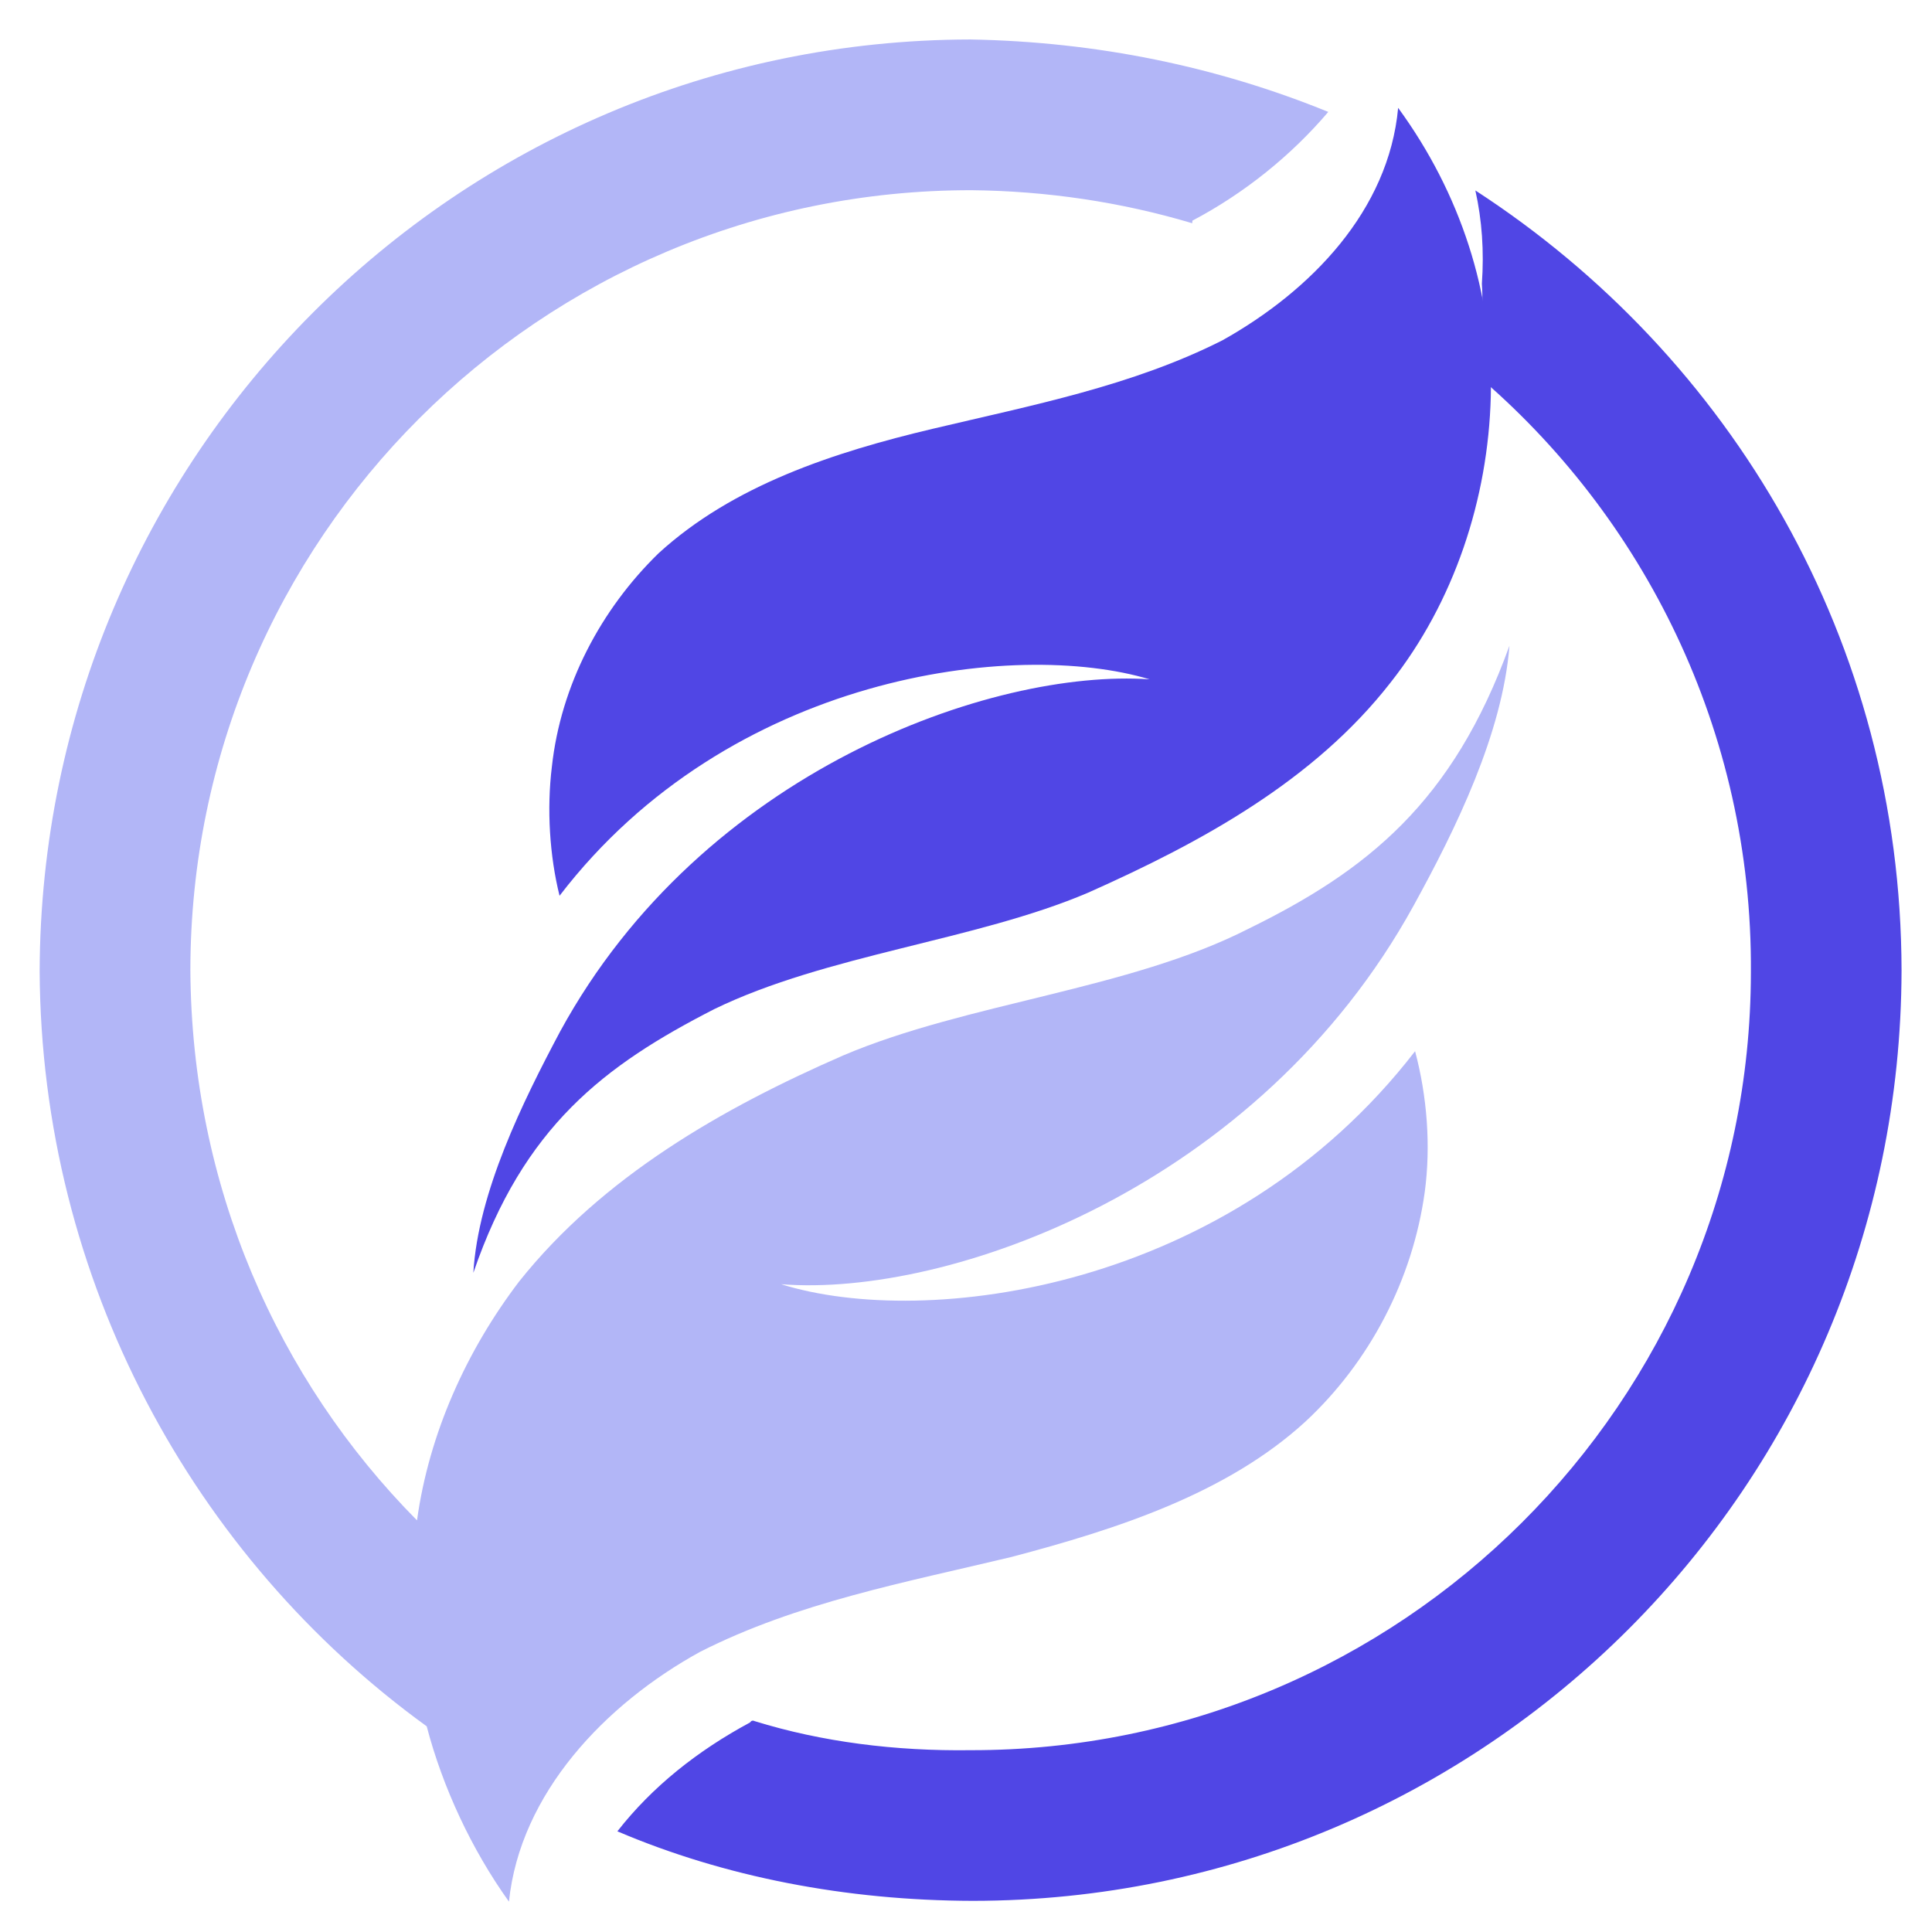 <?xml version="1.0" encoding="UTF-8" standalone="no"?>
<!DOCTYPE svg PUBLIC "-//W3C//DTD SVG 1.1//EN" "http://www.w3.org/Graphics/SVG/1.1/DTD/svg11.dtd">
<svg width="100%" height="100%" viewBox="0 0 972 972" version="1.1" xmlns="http://www.w3.org/2000/svg" xmlns:xlink="http://www.w3.org/1999/xlink" xml:space="preserve" xmlns:serif="http://www.serif.com/" style="fill-rule:evenodd;clip-rule:evenodd;stroke-linejoin:round;stroke-miterlimit:2;">
    <g transform="matrix(0.24,0,0,0.24,0,0)">
        <g id="Layer-1" serif:id="Layer 1" transform="matrix(4.167,0,0,4.167,0,0)">
            <g transform="matrix(-723.072,1359.14,1359.14,723.072,589.278,-9.915)">
                <path d="M0.096,0.07C0.123,0.051 0.144,0.025 0.166,-0C0.188,-0.025 0.213,-0.049 0.244,-0.06C0.269,-0.068 0.297,-0.068 0.322,-0.058C0.335,-0.053 0.348,-0.045 0.358,-0.036C0.268,-0.021 0.214,0.056 0.205,0.101C0.226,0.054 0.3,-0.014 0.397,-0.015C0.423,-0.015 0.456,-0.014 0.48,-0.003C0.43,-0.011 0.4,0.003 0.367,0.026C0.334,0.05 0.307,0.091 0.276,0.116C0.244,0.141 0.209,0.164 0.169,0.171C0.136,0.177 0.101,0.171 0.071,0.156C0.041,0.141 0.017,0.116 0.002,0.085C0.033,0.098 0.068,0.088 0.096,0.07Z" style="fill:rgb(80,70,229);fill-rule:nonzero;"/>
            </g>
            <g transform="matrix(-102.607,1298.51,1298.51,102.607,425.971,-3.349)">
                <path d="M0.401,-0.281C0.52,-0.271 0.622,-0.204 0.68,-0.109C0.703,-0.101 0.726,-0.088 0.745,-0.072C0.703,-0.071 0.666,-0.041 0.643,-0.006C0.621,0.03 0.61,0.071 0.597,0.111C0.583,0.151 0.566,0.192 0.536,0.22C0.511,0.243 0.478,0.257 0.444,0.259C0.426,0.26 0.407,0.257 0.39,0.251C0.488,0.187 0.512,0.071 0.499,0.014C0.499,0.079 0.447,0.195 0.334,0.246C0.303,0.26 0.265,0.275 0.231,0.275C0.293,0.258 0.322,0.227 0.348,0.183C0.375,0.139 0.385,0.077 0.409,0.031C0.433,-0.014 0.463,-0.058 0.506,-0.087C0.534,-0.105 0.567,-0.117 0.601,-0.119C0.551,-0.177 0.479,-0.216 0.396,-0.223C0.23,-0.236 0.085,-0.112 0.072,0.054C0.07,0.083 0.072,0.112 0.078,0.14C0.078,0.14 0.077,0.14 0.077,0.14C0.065,0.159 0.049,0.176 0.031,0.189C0.017,0.145 0.011,0.098 0.014,0.049C0.03,-0.149 0.203,-0.296 0.401,-0.281Z" style="fill:rgb(178,182,247);fill-rule:nonzero;"/>
            </g>
            <g transform="matrix(-779.837,1465.84,1465.84,779.837,1221.76,283.235)">
                <path d="M0.06,-0.293C0.068,-0.288 0.077,-0.285 0.085,-0.282C0.099,-0.217 0.141,-0.157 0.206,-0.123C0.321,-0.062 0.464,-0.106 0.525,-0.221C0.536,-0.241 0.544,-0.262 0.548,-0.283C0.548,-0.284 0.549,-0.284 0.549,-0.284C0.564,-0.294 0.58,-0.301 0.597,-0.304C0.594,-0.269 0.583,-0.233 0.565,-0.199C0.492,-0.062 0.322,-0.01 0.184,-0.083C0.096,-0.13 0.044,-0.216 0.036,-0.308C0.043,-0.302 0.051,-0.297 0.06,-0.293Z" style="fill:rgb(80,70,229);fill-rule:nonzero;"/>
            </g>
        </g>
    </g>
</svg>
